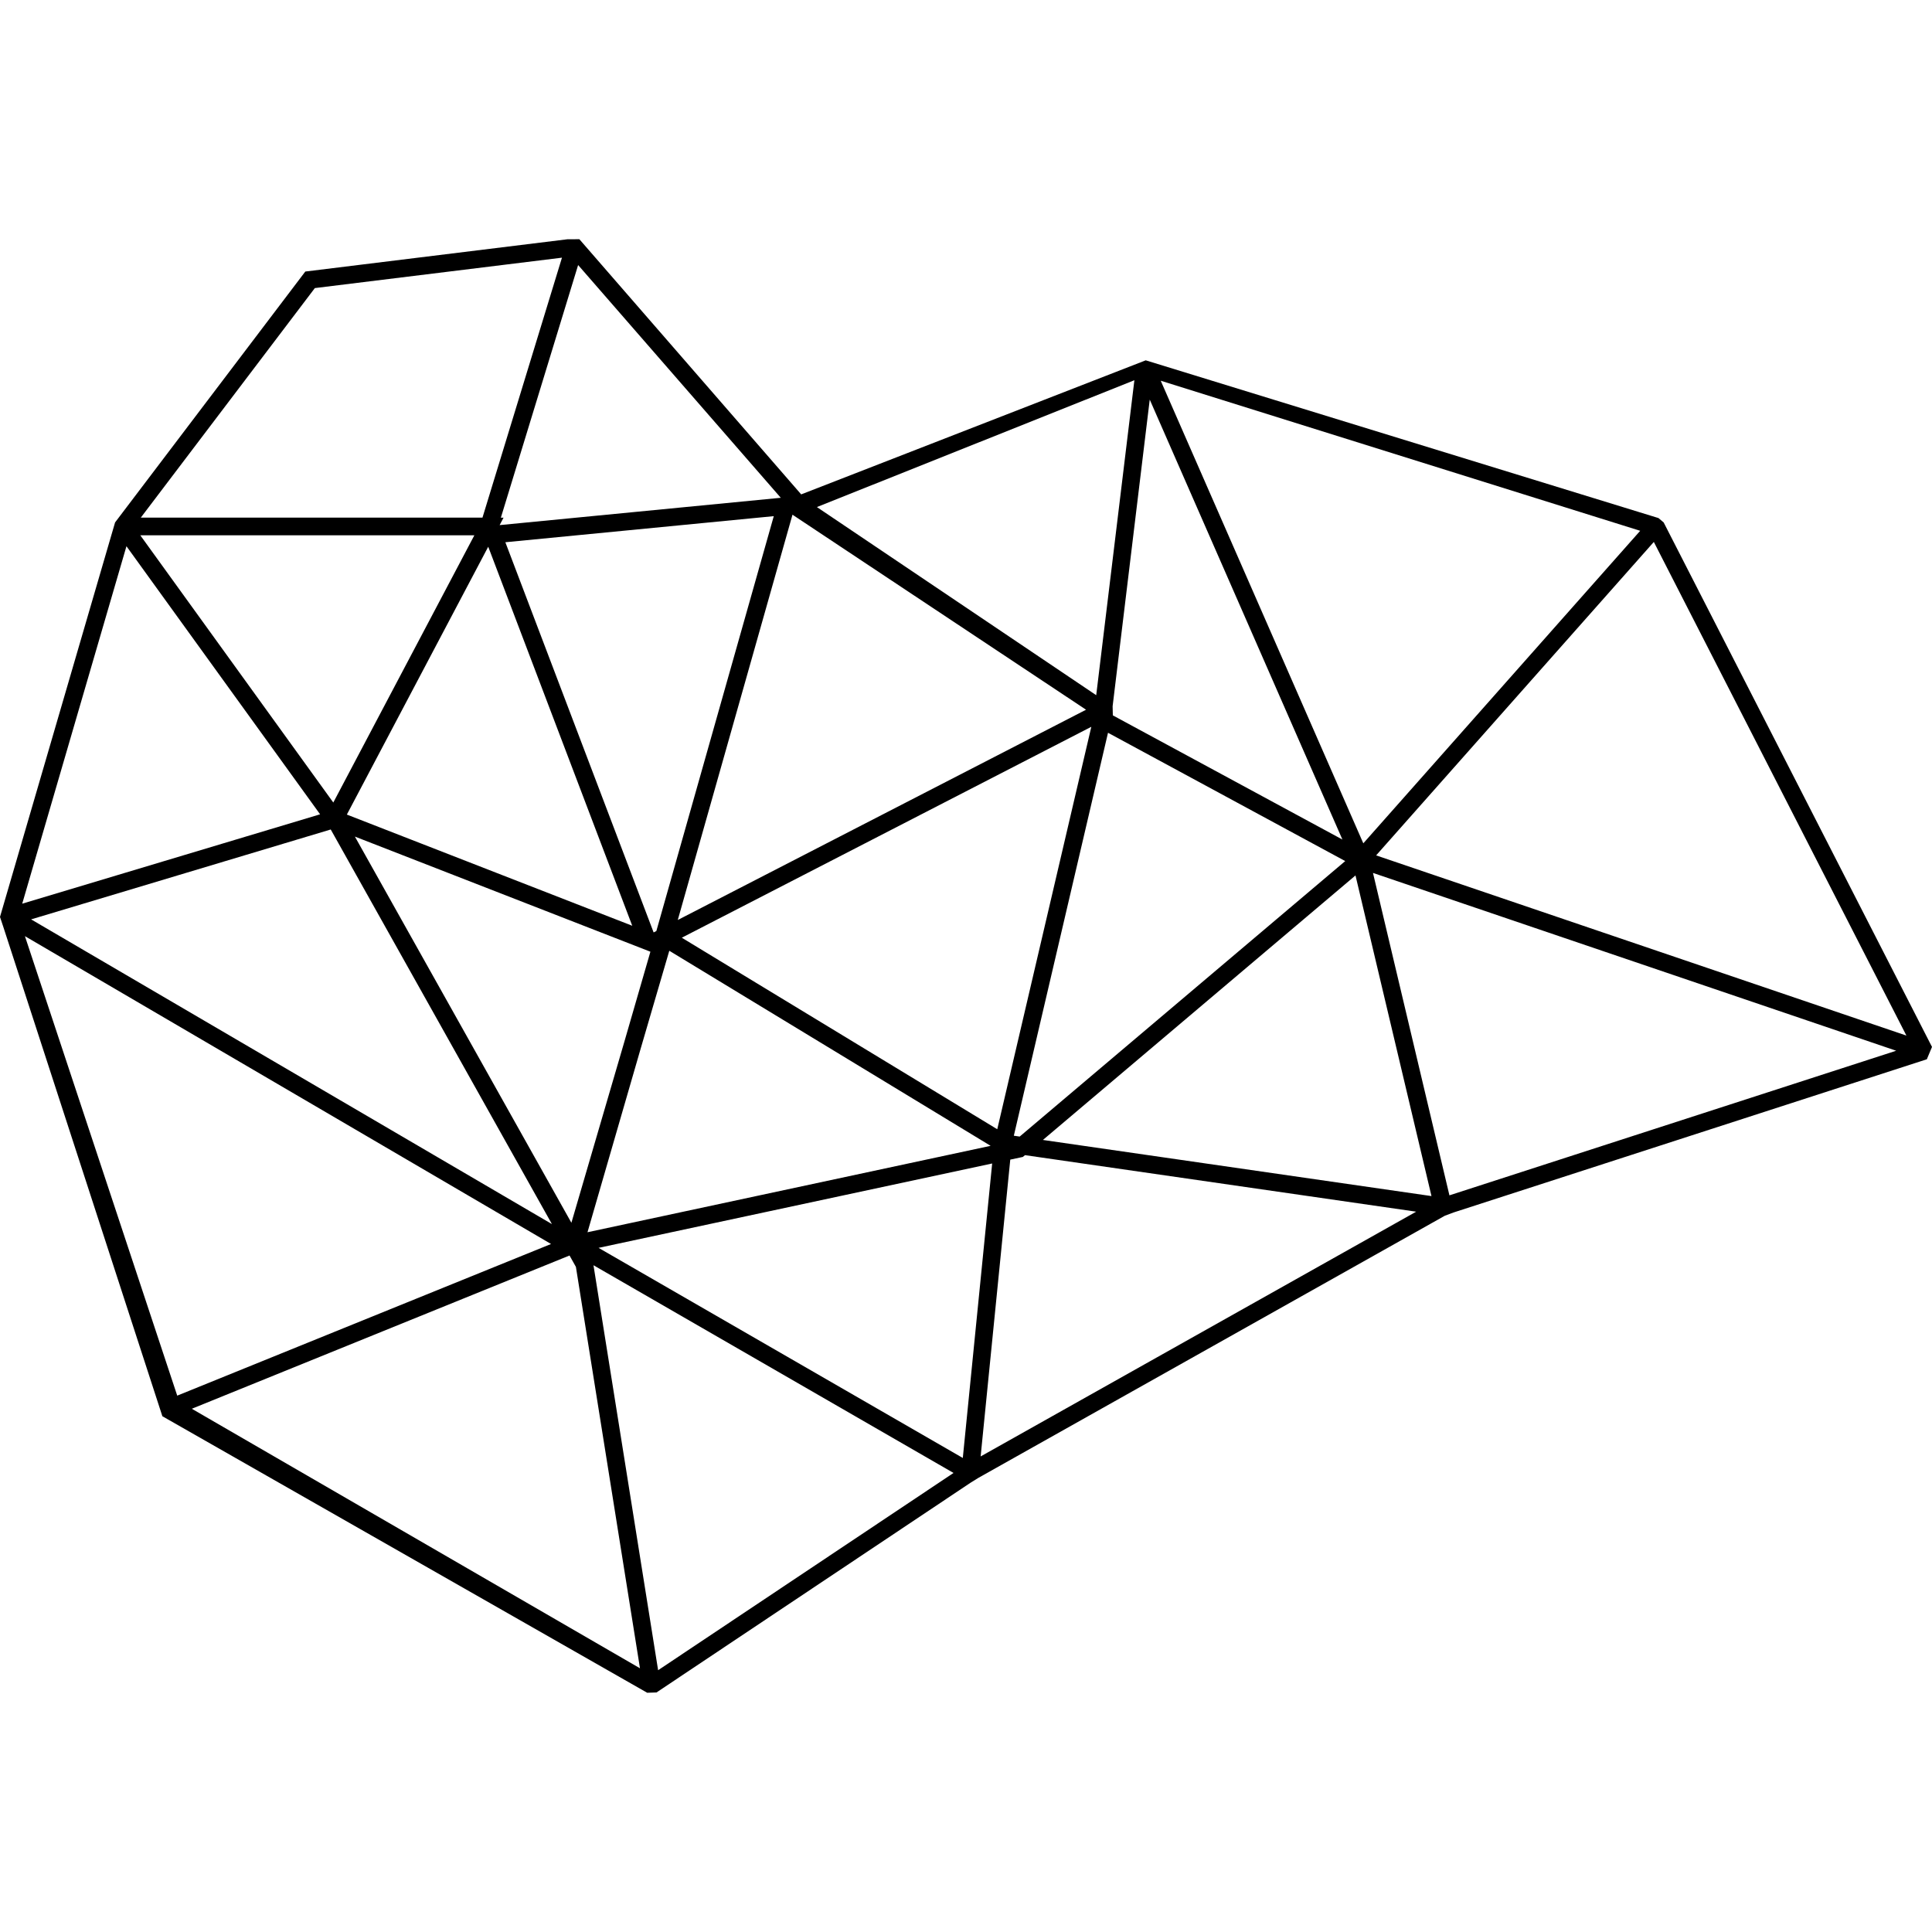 <?xml version="1.0" encoding="iso-8859-1"?>
<!-- Generator: Adobe Illustrator 16.0.0, SVG Export Plug-In . SVG Version: 6.00 Build 0)  -->
<!DOCTYPE svg PUBLIC "-//W3C//DTD SVG 1.1//EN" "http://www.w3.org/Graphics/SVG/1.1/DTD/svg11.dtd">
<svg version="1.1" id="Capa_1" xmlns="http://www.w3.org/2000/svg" xmlns:xlink="http://www.w3.org/1999/xlink" x="0px" y="0px"
	 width="109.729px" height="109.729px" viewBox="0 0 109.729 109.729" style="enable-background:new 0 0 109.729 109.729;"
	 xml:space="preserve">
<g>
	<g>
		<path d="M109.729,59.461l-15.24-29.788l-0.296-0.25l-29.121-8.958l-19.568,7.614L32.906,13.587l-0.668,0.001L17.34,15.422
			L6.999,29.06l-0.463,0.611L6.323,30.4l-6.1,20.912L0,52.077l0.202,0.609l9.02,27.75l27.536,15.705l0.528-0.017l17.837-11.912
			l0.452-0.28L82.057,69.05l0.496-0.186l26.883-8.702L109.729,59.461z M108.276,58.817L78.158,48.582L93.93,30.78L108.276,58.817z
			 M54.683,82.806L33.996,70.873l22.355-4.792L54.683,82.806z M19.7,46.264l8.029-15.212l8.18,21.527L19.7,46.264z M76.243,47.682
			L63.204,40.63l-0.012-0.519l2.108-17.416L76.243,47.682z M65.924,21.623l27.232,8.524L77.43,47.897L65.924,21.623z M36.386,59.562
			l1.627-5.563l18.25,11.079l-22.896,4.908L36.386,59.562z M38.723,53.258l23.259-11.979l-5.342,22.857L38.723,53.258z
			 M45.01,29.233l16.673,11.076L38.495,52.251L45.01,29.233z M37.278,52.878l-0.155,0.08l-8.421-22.161l15.245-1.482L37.278,52.878z
			 M36.94,54.053l-1.481,5.118l-3.006,10.277L20.156,47.514L36.94,54.053z M57.581,64.504l5.349-22.886l13.473,7.287l-18.49,15.647
			L57.581,64.504z M76.986,49.721l4.316,18.211l-22.069-3.188L76.986,49.721z M62.26,39.484L46.396,28.799l18.032-7.204
			L62.26,39.484z M44.345,28.272l-15.968,1.552l0.223-0.423h-0.153l4.388-14.348L44.345,28.272z M17.882,16.362l14.035-1.727
			L27.402,29.4H7.996L17.882,16.362z M26.942,30.401L18.93,45.58L7.967,30.401H26.942z M7.182,31.023L18.18,46.249L1.262,51.325
			L7.182,31.023z M18.784,47.111l12.563,22.412L1.767,52.216L18.784,47.111z M1.415,53.169l29.882,17.484l-21.231,8.613
			L1.415,53.169z M32.347,71.307l0.362,0.646l3.639,22.798l-25.454-14.74L32.347,71.307z M37.378,94.86l-3.671-23l20.449,11.797
			L37.378,94.86z M55.696,82.719l1.683-16.858l0.715-0.152l0.121-0.102l22.217,3.211L55.696,82.719z M77.979,49.578l29.716,10.099
			L82.321,67.89L77.979,49.578z"/>
	</g>
</g>
<g>
</g>
<g>
</g>
<g>
</g>
<g>
</g>
<g>
</g>
<g>
</g>
<g>
</g>
<g>
</g>
<g>
</g>
<g>
</g>
<g>
</g>
<g>
</g>
<g>
</g>
<g>
</g>
<g>
</g>
</svg>
